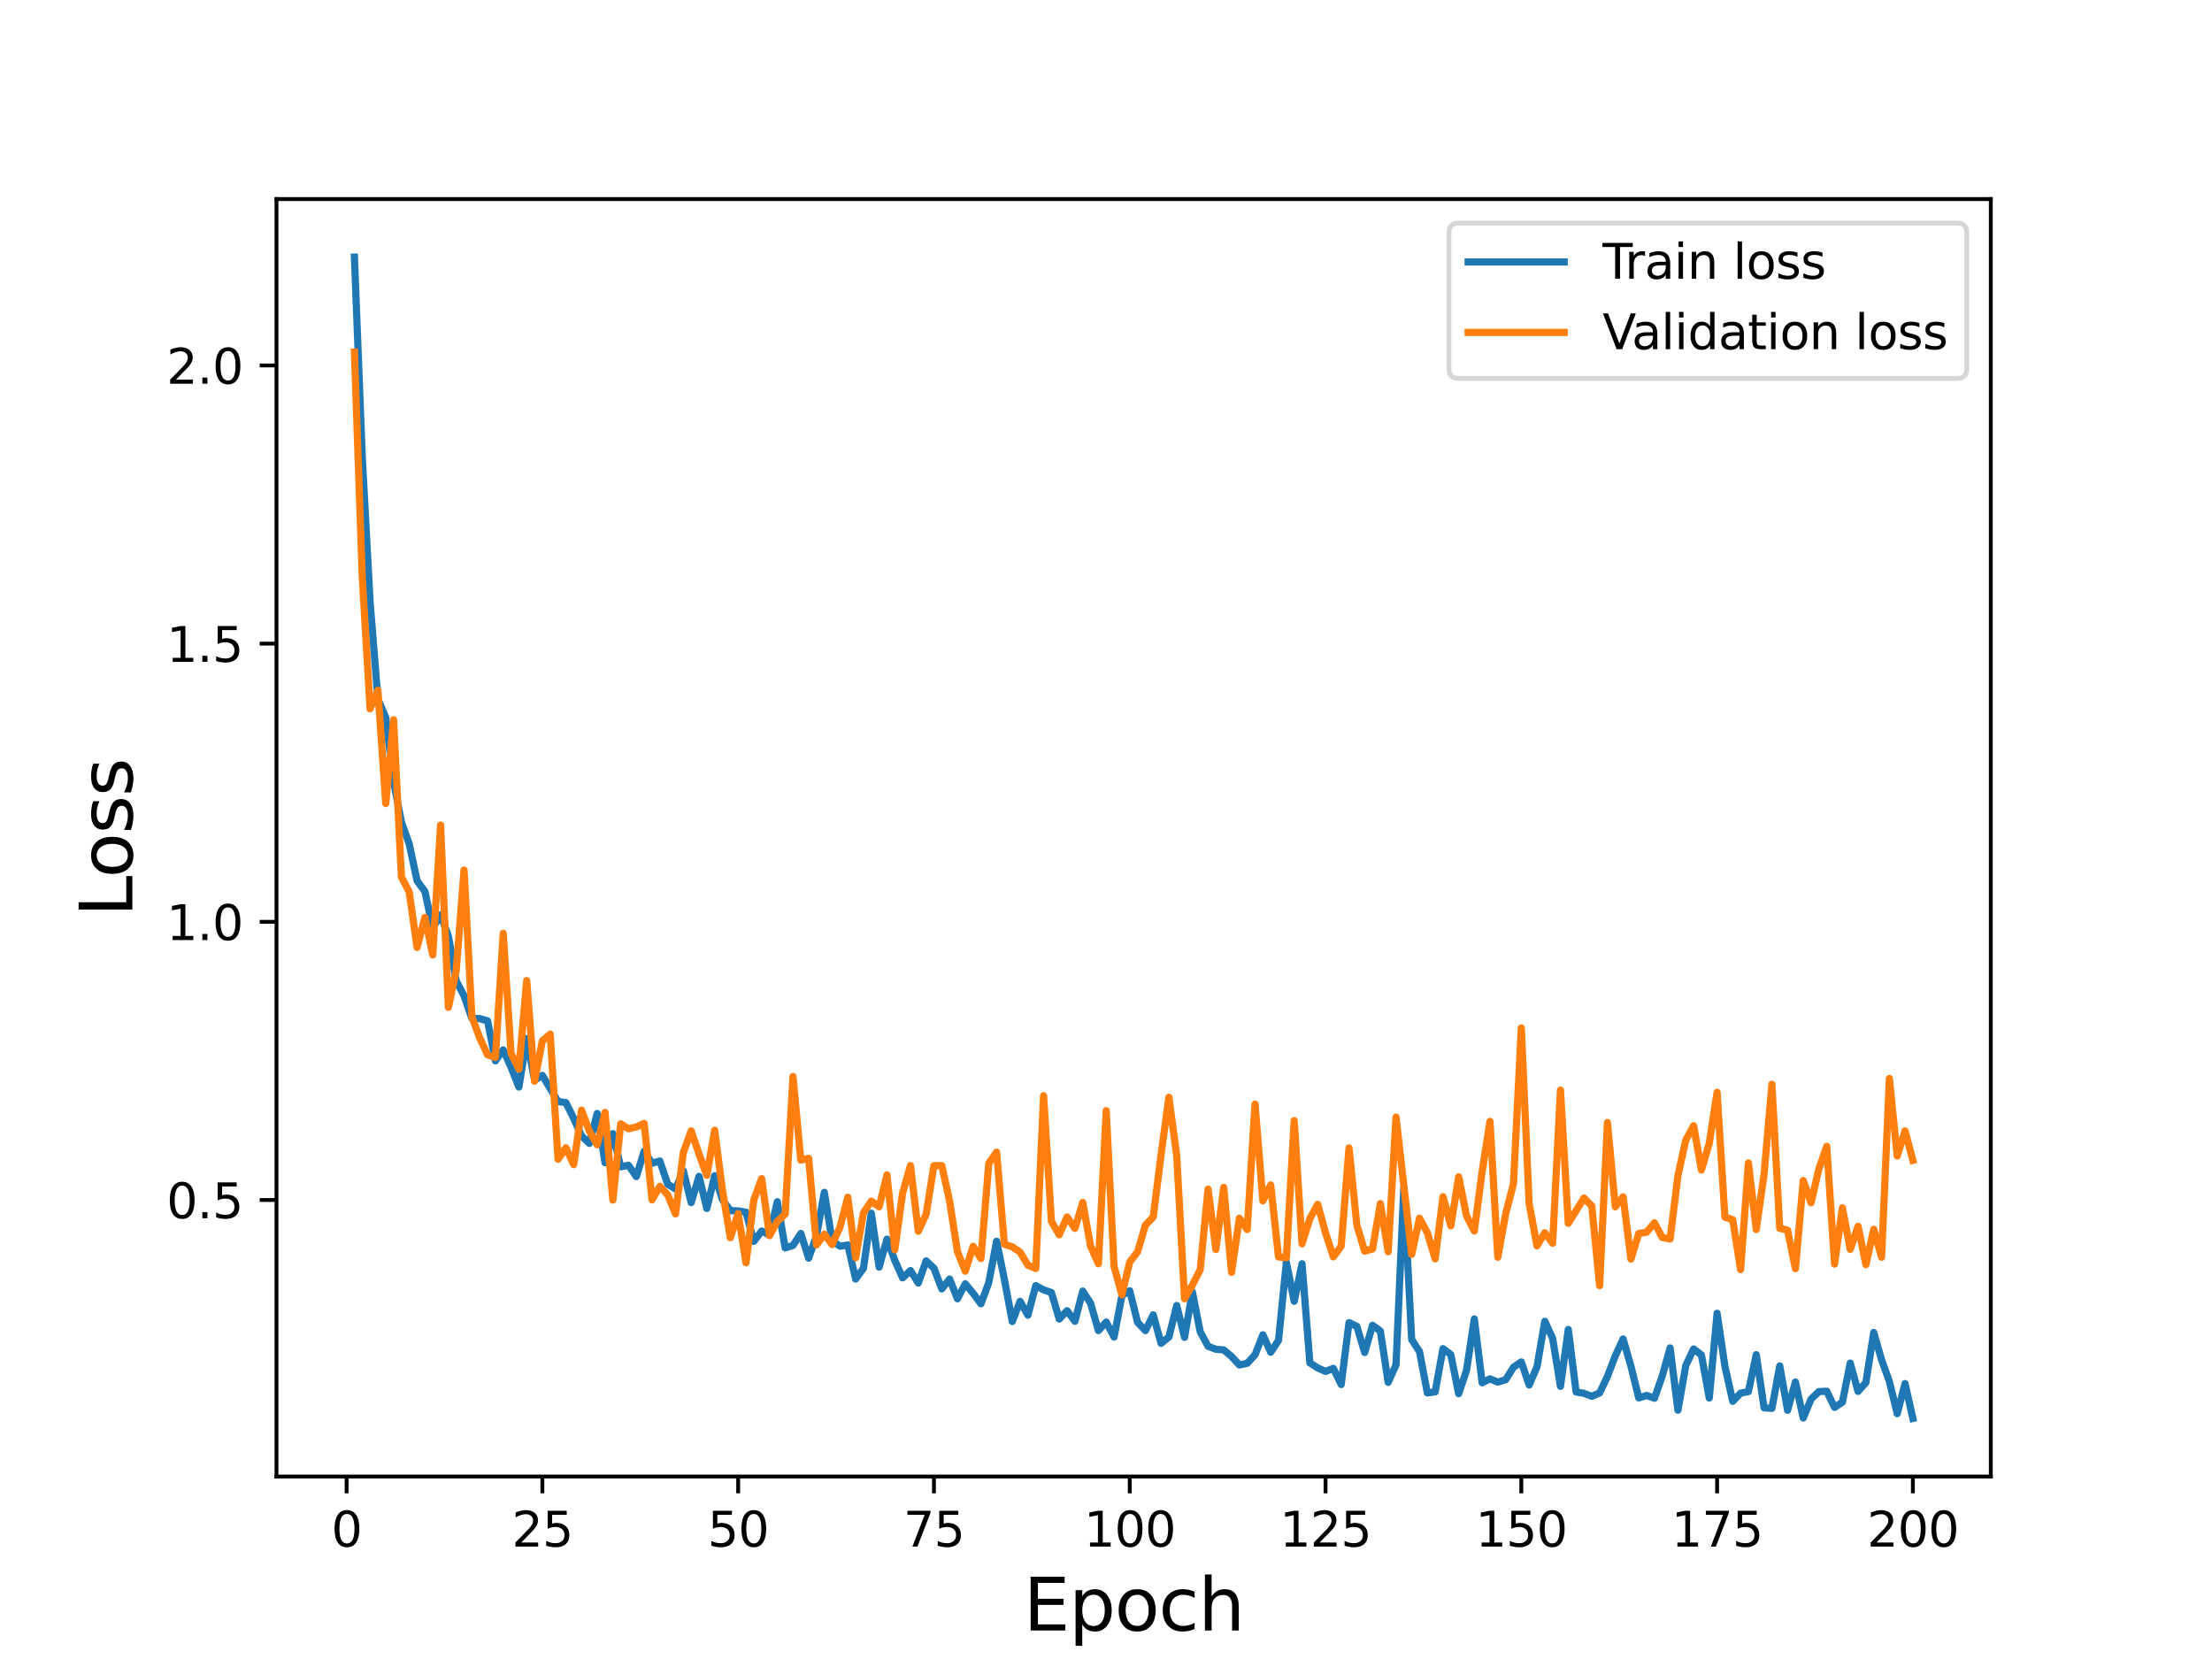 <?xml version="1.0" encoding="utf-8" standalone="no"?>
<!DOCTYPE svg PUBLIC "-//W3C//DTD SVG 1.1//EN"
  "http://www.w3.org/Graphics/SVG/1.1/DTD/svg11.dtd">
<svg height="345.6pt" version="1.1" viewBox="0 0 460.8 345.6" width="460.8pt" xmlns="http://www.w3.org/2000/svg" xmlns:xlink="http://www.w3.org/1999/xlink">
 <defs>
  <style type="text/css">*{stroke-linecap:butt;stroke-linejoin:round;}</style>
 </defs>
 <g id="figure_1">
  <g id="patch_1">
   <path d="M 0 345.6 
L 460.8 345.6 
L 460.8 0 
L 0 0 
z
" style="fill:#ffffff;"/>
  </g>
  <g id="axes_1">
   <g id="patch_2">
    <path d="M 57.6 307.584 
L 414.72 307.584 
L 414.72 41.472 
L 57.6 41.472 
z
" style="fill:#ffffff;"/>
   </g>
   <g id="matplotlib.axis_1">
    <g id="xtick_1">
     <g id="line2d_1">
      <defs>
       <path d="M 0 0 
L 0 3.5 
" id="ma3695460a5" style="stroke:#000000;stroke-width:0.8;"/>
      </defs>
      <g>
       <use style="stroke:#000000;stroke-width:0.8;" x="72.201" xlink:href="#ma3695460a5" y="307.584"/>
      </g>
     </g>
     <g id="text_1">
      <!-- 0 -->
      <g transform="translate(69.02 322.182)scale(0.1 -0.1)">
       <defs>
        <path d="M 2034 4250 
Q 1547 4250 1301 3770 
Q 1056 3291 1056 2328 
Q 1056 1369 1301 889 
Q 1547 409 2034 409 
Q 2525 409 2770 889 
Q 3016 1369 3016 2328 
Q 3016 3291 2770 3770 
Q 2525 4250 2034 4250 
z
M 2034 4750 
Q 2819 4750 3233 4129 
Q 3647 3509 3647 2328 
Q 3647 1150 3233 529 
Q 2819 -91 2034 -91 
Q 1250 -91 836 529 
Q 422 1150 422 2328 
Q 422 3509 836 4129 
Q 1250 4750 2034 4750 
z
" id="DejaVuSans-30" transform="scale(0.016)"/>
       </defs>
       <use xlink:href="#DejaVuSans-30"/>
      </g>
     </g>
    </g>
    <g id="xtick_2">
     <g id="line2d_2">
      <g>
       <use style="stroke:#000000;stroke-width:0.8;" x="112.987" xlink:href="#ma3695460a5" y="307.584"/>
      </g>
     </g>
     <g id="text_2">
      <!-- 25 -->
      <g transform="translate(106.625 322.182)scale(0.1 -0.1)">
       <defs>
        <path d="M 1228 531 
L 3431 531 
L 3431 0 
L 469 0 
L 469 531 
Q 828 903 1448 1529 
Q 2069 2156 2228 2338 
Q 2531 2678 2651 2914 
Q 2772 3150 2772 3378 
Q 2772 3750 2511 3984 
Q 2250 4219 1831 4219 
Q 1534 4219 1204 4116 
Q 875 4013 500 3803 
L 500 4441 
Q 881 4594 1212 4672 
Q 1544 4750 1819 4750 
Q 2544 4750 2975 4387 
Q 3406 4025 3406 3419 
Q 3406 3131 3298 2873 
Q 3191 2616 2906 2266 
Q 2828 2175 2409 1742 
Q 1991 1309 1228 531 
z
" id="DejaVuSans-32" transform="scale(0.016)"/>
        <path d="M 691 4666 
L 3169 4666 
L 3169 4134 
L 1269 4134 
L 1269 2991 
Q 1406 3038 1543 3061 
Q 1681 3084 1819 3084 
Q 2600 3084 3056 2656 
Q 3513 2228 3513 1497 
Q 3513 744 3044 326 
Q 2575 -91 1722 -91 
Q 1428 -91 1123 -41 
Q 819 9 494 109 
L 494 744 
Q 775 591 1075 516 
Q 1375 441 1709 441 
Q 2250 441 2565 725 
Q 2881 1009 2881 1497 
Q 2881 1984 2565 2268 
Q 2250 2553 1709 2553 
Q 1456 2553 1204 2497 
Q 953 2441 691 2322 
L 691 4666 
z
" id="DejaVuSans-35" transform="scale(0.016)"/>
       </defs>
       <use xlink:href="#DejaVuSans-32"/>
       <use x="63.623" xlink:href="#DejaVuSans-35"/>
      </g>
     </g>
    </g>
    <g id="xtick_3">
     <g id="line2d_3">
      <g>
       <use style="stroke:#000000;stroke-width:0.8;" x="153.773" xlink:href="#ma3695460a5" y="307.584"/>
      </g>
     </g>
     <g id="text_3">
      <!-- 50 -->
      <g transform="translate(147.41 322.182)scale(0.1 -0.1)">
       <use xlink:href="#DejaVuSans-35"/>
       <use x="63.623" xlink:href="#DejaVuSans-30"/>
      </g>
     </g>
    </g>
    <g id="xtick_4">
     <g id="line2d_4">
      <g>
       <use style="stroke:#000000;stroke-width:0.8;" x="194.559" xlink:href="#ma3695460a5" y="307.584"/>
      </g>
     </g>
     <g id="text_4">
      <!-- 75 -->
      <g transform="translate(188.196 322.182)scale(0.1 -0.1)">
       <defs>
        <path d="M 525 4666 
L 3525 4666 
L 3525 4397 
L 1831 0 
L 1172 0 
L 2766 4134 
L 525 4134 
L 525 4666 
z
" id="DejaVuSans-37" transform="scale(0.016)"/>
       </defs>
       <use xlink:href="#DejaVuSans-37"/>
       <use x="63.623" xlink:href="#DejaVuSans-35"/>
      </g>
     </g>
    </g>
    <g id="xtick_5">
     <g id="line2d_5">
      <g>
       <use style="stroke:#000000;stroke-width:0.8;" x="235.344" xlink:href="#ma3695460a5" y="307.584"/>
      </g>
     </g>
     <g id="text_5">
      <!-- 100 -->
      <g transform="translate(225.801 322.182)scale(0.1 -0.1)">
       <defs>
        <path d="M 794 531 
L 1825 531 
L 1825 4091 
L 703 3866 
L 703 4441 
L 1819 4666 
L 2450 4666 
L 2450 531 
L 3481 531 
L 3481 0 
L 794 0 
L 794 531 
z
" id="DejaVuSans-31" transform="scale(0.016)"/>
       </defs>
       <use xlink:href="#DejaVuSans-31"/>
       <use x="63.623" xlink:href="#DejaVuSans-30"/>
       <use x="127.246" xlink:href="#DejaVuSans-30"/>
      </g>
     </g>
    </g>
    <g id="xtick_6">
     <g id="line2d_6">
      <g>
       <use style="stroke:#000000;stroke-width:0.8;" x="276.13" xlink:href="#ma3695460a5" y="307.584"/>
      </g>
     </g>
     <g id="text_6">
      <!-- 125 -->
      <g transform="translate(266.586 322.182)scale(0.1 -0.1)">
       <use xlink:href="#DejaVuSans-31"/>
       <use x="63.623" xlink:href="#DejaVuSans-32"/>
       <use x="127.246" xlink:href="#DejaVuSans-35"/>
      </g>
     </g>
    </g>
    <g id="xtick_7">
     <g id="line2d_7">
      <g>
       <use style="stroke:#000000;stroke-width:0.8;" x="316.916" xlink:href="#ma3695460a5" y="307.584"/>
      </g>
     </g>
     <g id="text_7">
      <!-- 150 -->
      <g transform="translate(307.372 322.182)scale(0.1 -0.1)">
       <use xlink:href="#DejaVuSans-31"/>
       <use x="63.623" xlink:href="#DejaVuSans-35"/>
       <use x="127.246" xlink:href="#DejaVuSans-30"/>
      </g>
     </g>
    </g>
    <g id="xtick_8">
     <g id="line2d_8">
      <g>
       <use style="stroke:#000000;stroke-width:0.8;" x="357.702" xlink:href="#ma3695460a5" y="307.584"/>
      </g>
     </g>
     <g id="text_8">
      <!-- 175 -->
      <g transform="translate(348.158 322.182)scale(0.1 -0.1)">
       <use xlink:href="#DejaVuSans-31"/>
       <use x="63.623" xlink:href="#DejaVuSans-37"/>
       <use x="127.246" xlink:href="#DejaVuSans-35"/>
      </g>
     </g>
    </g>
    <g id="xtick_9">
     <g id="line2d_9">
      <g>
       <use style="stroke:#000000;stroke-width:0.8;" x="398.487" xlink:href="#ma3695460a5" y="307.584"/>
      </g>
     </g>
     <g id="text_9">
      <!-- 200 -->
      <g transform="translate(388.944 322.182)scale(0.1 -0.1)">
       <use xlink:href="#DejaVuSans-32"/>
       <use x="63.623" xlink:href="#DejaVuSans-30"/>
       <use x="127.246" xlink:href="#DejaVuSans-30"/>
      </g>
     </g>
    </g>
    <g id="text_10">
     <!-- Epoch -->
     <g transform="translate(213.194 339.66)scale(0.15 -0.15)">
      <defs>
       <path d="M 628 4666 
L 3578 4666 
L 3578 4134 
L 1259 4134 
L 1259 2753 
L 3481 2753 
L 3481 2222 
L 1259 2222 
L 1259 531 
L 3634 531 
L 3634 0 
L 628 0 
L 628 4666 
z
" id="DejaVuSans-45" transform="scale(0.016)"/>
       <path d="M 1159 525 
L 1159 -1331 
L 581 -1331 
L 581 3500 
L 1159 3500 
L 1159 2969 
Q 1341 3281 1617 3432 
Q 1894 3584 2278 3584 
Q 2916 3584 3314 3078 
Q 3713 2572 3713 1747 
Q 3713 922 3314 415 
Q 2916 -91 2278 -91 
Q 1894 -91 1617 61 
Q 1341 213 1159 525 
z
M 3116 1747 
Q 3116 2381 2855 2742 
Q 2594 3103 2138 3103 
Q 1681 3103 1420 2742 
Q 1159 2381 1159 1747 
Q 1159 1113 1420 752 
Q 1681 391 2138 391 
Q 2594 391 2855 752 
Q 3116 1113 3116 1747 
z
" id="DejaVuSans-70" transform="scale(0.016)"/>
       <path d="M 1959 3097 
Q 1497 3097 1228 2736 
Q 959 2375 959 1747 
Q 959 1119 1226 758 
Q 1494 397 1959 397 
Q 2419 397 2687 759 
Q 2956 1122 2956 1747 
Q 2956 2369 2687 2733 
Q 2419 3097 1959 3097 
z
M 1959 3584 
Q 2709 3584 3137 3096 
Q 3566 2609 3566 1747 
Q 3566 888 3137 398 
Q 2709 -91 1959 -91 
Q 1206 -91 779 398 
Q 353 888 353 1747 
Q 353 2609 779 3096 
Q 1206 3584 1959 3584 
z
" id="DejaVuSans-6f" transform="scale(0.016)"/>
       <path d="M 3122 3366 
L 3122 2828 
Q 2878 2963 2633 3030 
Q 2388 3097 2138 3097 
Q 1578 3097 1268 2742 
Q 959 2388 959 1747 
Q 959 1106 1268 751 
Q 1578 397 2138 397 
Q 2388 397 2633 464 
Q 2878 531 3122 666 
L 3122 134 
Q 2881 22 2623 -34 
Q 2366 -91 2075 -91 
Q 1284 -91 818 406 
Q 353 903 353 1747 
Q 353 2603 823 3093 
Q 1294 3584 2113 3584 
Q 2378 3584 2631 3529 
Q 2884 3475 3122 3366 
z
" id="DejaVuSans-63" transform="scale(0.016)"/>
       <path d="M 3513 2113 
L 3513 0 
L 2938 0 
L 2938 2094 
Q 2938 2591 2744 2837 
Q 2550 3084 2163 3084 
Q 1697 3084 1428 2787 
Q 1159 2491 1159 1978 
L 1159 0 
L 581 0 
L 581 4863 
L 1159 4863 
L 1159 2956 
Q 1366 3272 1645 3428 
Q 1925 3584 2291 3584 
Q 2894 3584 3203 3211 
Q 3513 2838 3513 2113 
z
" id="DejaVuSans-68" transform="scale(0.016)"/>
      </defs>
      <use xlink:href="#DejaVuSans-45"/>
      <use x="63.184" xlink:href="#DejaVuSans-70"/>
      <use x="126.66" xlink:href="#DejaVuSans-6f"/>
      <use x="187.842" xlink:href="#DejaVuSans-63"/>
      <use x="242.822" xlink:href="#DejaVuSans-68"/>
     </g>
    </g>
   </g>
   <g id="matplotlib.axis_2">
    <g id="ytick_1">
     <g id="line2d_10">
      <defs>
       <path d="M 0 0 
L -3.5 0 
" id="m4c0000039d" style="stroke:#000000;stroke-width:0.8;"/>
      </defs>
      <g>
       <use style="stroke:#000000;stroke-width:0.8;" x="57.6" xlink:href="#m4c0000039d" y="249.979"/>
      </g>
     </g>
     <g id="text_11">
      <!-- 0.5 -->
      <g transform="translate(34.697 253.778)scale(0.1 -0.1)">
       <defs>
        <path d="M 684 794 
L 1344 794 
L 1344 0 
L 684 0 
L 684 794 
z
" id="DejaVuSans-2e" transform="scale(0.016)"/>
       </defs>
       <use xlink:href="#DejaVuSans-30"/>
       <use x="63.623" xlink:href="#DejaVuSans-2e"/>
       <use x="95.41" xlink:href="#DejaVuSans-35"/>
      </g>
     </g>
    </g>
    <g id="ytick_2">
     <g id="line2d_11">
      <g>
       <use style="stroke:#000000;stroke-width:0.8;" x="57.6" xlink:href="#m4c0000039d" y="192.03"/>
      </g>
     </g>
     <g id="text_12">
      <!-- 1.0 -->
      <g transform="translate(34.697 195.829)scale(0.1 -0.1)">
       <use xlink:href="#DejaVuSans-31"/>
       <use x="63.623" xlink:href="#DejaVuSans-2e"/>
       <use x="95.41" xlink:href="#DejaVuSans-30"/>
      </g>
     </g>
    </g>
    <g id="ytick_3">
     <g id="line2d_12">
      <g>
       <use style="stroke:#000000;stroke-width:0.8;" x="57.6" xlink:href="#m4c0000039d" y="134.081"/>
      </g>
     </g>
     <g id="text_13">
      <!-- 1.5 -->
      <g transform="translate(34.697 137.88)scale(0.1 -0.1)">
       <use xlink:href="#DejaVuSans-31"/>
       <use x="63.623" xlink:href="#DejaVuSans-2e"/>
       <use x="95.41" xlink:href="#DejaVuSans-35"/>
      </g>
     </g>
    </g>
    <g id="ytick_4">
     <g id="line2d_13">
      <g>
       <use style="stroke:#000000;stroke-width:0.8;" x="57.6" xlink:href="#m4c0000039d" y="76.132"/>
      </g>
     </g>
     <g id="text_14">
      <!-- 2.0 -->
      <g transform="translate(34.697 79.931)scale(0.1 -0.1)">
       <use xlink:href="#DejaVuSans-32"/>
       <use x="63.623" xlink:href="#DejaVuSans-2e"/>
       <use x="95.41" xlink:href="#DejaVuSans-30"/>
      </g>
     </g>
    </g>
    <g id="text_15">
     <!-- Loss -->
     <g transform="translate(27.577 190.979)rotate(-90)scale(0.15 -0.15)">
      <defs>
       <path d="M 628 4666 
L 1259 4666 
L 1259 531 
L 3531 531 
L 3531 0 
L 628 0 
L 628 4666 
z
" id="DejaVuSans-4c" transform="scale(0.016)"/>
       <path d="M 2834 3397 
L 2834 2853 
Q 2591 2978 2328 3040 
Q 2066 3103 1784 3103 
Q 1356 3103 1142 2972 
Q 928 2841 928 2578 
Q 928 2378 1081 2264 
Q 1234 2150 1697 2047 
L 1894 2003 
Q 2506 1872 2764 1633 
Q 3022 1394 3022 966 
Q 3022 478 2636 193 
Q 2250 -91 1575 -91 
Q 1294 -91 989 -36 
Q 684 19 347 128 
L 347 722 
Q 666 556 975 473 
Q 1284 391 1588 391 
Q 1994 391 2212 530 
Q 2431 669 2431 922 
Q 2431 1156 2273 1281 
Q 2116 1406 1581 1522 
L 1381 1569 
Q 847 1681 609 1914 
Q 372 2147 372 2553 
Q 372 3047 722 3315 
Q 1072 3584 1716 3584 
Q 2034 3584 2315 3537 
Q 2597 3491 2834 3397 
z
" id="DejaVuSans-73" transform="scale(0.016)"/>
      </defs>
      <use xlink:href="#DejaVuSans-4c"/>
      <use x="53.963" xlink:href="#DejaVuSans-6f"/>
      <use x="115.145" xlink:href="#DejaVuSans-73"/>
      <use x="167.244" xlink:href="#DejaVuSans-73"/>
     </g>
    </g>
   </g>
   <g id="line2d_14">
    <path clip-path="url(#p2105d5d0cb)" d="M 73.833 53.568 
L 75.464 95.138 
L 77.096 125.398 
L 78.727 145.614 
L 80.358 149.47 
L 81.99 162.726 
L 83.621 171.268 
L 85.253 175.81 
L 86.884 183.478 
L 88.516 185.701 
L 90.147 193.314 
L 91.778 190.593 
L 93.41 195 
L 95.041 204.322 
L 96.673 207.465 
L 98.304 212.157 
L 99.936 212.19 
L 101.567 212.662 
L 103.198 221 
L 104.83 218.712 
L 106.461 222.333 
L 108.093 226.449 
L 109.724 216.353 
L 111.356 225 
L 112.987 224.024 
L 116.25 229.473 
L 117.881 229.691 
L 119.513 232.98 
L 121.144 236.621 
L 122.776 238.19 
L 124.407 231.959 
L 126.038 242.217 
L 127.67 236.16 
L 129.301 243.07 
L 130.933 242.756 
L 132.564 245.104 
L 134.196 239.811 
L 135.827 242.309 
L 137.458 241.859 
L 139.09 246.677 
L 140.721 247.682 
L 142.353 243.912 
L 143.984 250.526 
L 145.616 245.06 
L 147.247 251.743 
L 148.879 244.925 
L 150.51 249.921 
L 152.141 252.194 
L 153.773 252.259 
L 155.404 252.522 
L 157.036 258.605 
L 158.667 256.449 
L 160.299 257.266 
L 161.93 250.337 
L 163.561 259.953 
L 165.193 259.452 
L 166.824 256.955 
L 168.456 262.101 
L 170.087 257.449 
L 171.719 248.389 
L 173.35 258.478 
L 174.981 259.607 
L 176.613 259.353 
L 178.244 266.448 
L 179.876 264.206 
L 181.507 252.731 
L 183.139 263.963 
L 184.77 258.137 
L 186.401 262.563 
L 188.033 266.205 
L 189.664 264.68 
L 191.296 267.28 
L 192.927 262.665 
L 194.559 264.196 
L 196.19 268.499 
L 197.821 266.445 
L 199.453 270.564 
L 201.084 267.44 
L 202.716 269.414 
L 204.347 271.609 
L 205.979 267.191 
L 207.61 258.57 
L 209.241 266.573 
L 210.873 275.3 
L 212.504 271.095 
L 214.136 273.974 
L 215.767 267.814 
L 217.399 268.702 
L 219.03 269.254 
L 220.661 274.785 
L 222.293 273.05 
L 223.924 275.252 
L 225.556 268.951 
L 227.187 271.493 
L 228.819 277.185 
L 230.45 275.403 
L 232.081 278.539 
L 233.713 269.89 
L 235.344 268.892 
L 236.976 275.456 
L 238.607 277.189 
L 240.239 273.905 
L 241.87 279.838 
L 243.501 278.535 
L 245.133 271.96 
L 246.764 278.592 
L 248.396 269.133 
L 250.027 277.442 
L 251.659 280.447 
L 253.29 281.081 
L 254.921 281.206 
L 256.553 282.581 
L 258.184 284.349 
L 259.816 284 
L 261.447 282.221 
L 263.079 278.06 
L 264.71 281.703 
L 266.341 279.209 
L 267.973 262.954 
L 269.604 271.079 
L 271.236 263.26 
L 272.867 283.917 
L 274.499 284.961 
L 276.13 285.697 
L 277.761 285.052 
L 279.393 288.423 
L 281.024 275.525 
L 282.656 276.302 
L 284.287 281.756 
L 285.919 276.083 
L 287.55 277.273 
L 289.181 287.971 
L 290.813 284.317 
L 292.444 247.31 
L 294.076 279.026 
L 295.707 281.563 
L 297.339 290.173 
L 298.97 289.953 
L 300.601 280.941 
L 302.233 282.19 
L 303.864 290.332 
L 305.496 285.5 
L 307.127 274.753 
L 308.759 288.055 
L 310.39 287.242 
L 312.021 287.919 
L 313.653 287.43 
L 315.284 284.814 
L 316.916 283.721 
L 318.547 288.523 
L 320.179 284.763 
L 321.81 275.242 
L 323.441 278.797 
L 325.073 288.804 
L 326.704 276.958 
L 328.336 289.982 
L 329.967 290.255 
L 331.599 290.871 
L 333.23 290.184 
L 334.862 286.722 
L 336.493 282.459 
L 338.124 278.93 
L 339.756 284.62 
L 341.387 291.214 
L 343.019 290.694 
L 344.65 291.283 
L 346.282 286.631 
L 347.913 280.797 
L 349.544 293.773 
L 351.176 284.478 
L 352.807 281.013 
L 354.439 282.265 
L 356.07 291.233 
L 357.702 273.58 
L 359.333 284.626 
L 360.964 291.922 
L 362.596 290.217 
L 364.227 289.893 
L 365.859 282.199 
L 367.49 293.282 
L 369.122 293.384 
L 370.753 284.551 
L 372.384 293.781 
L 374.016 287.903 
L 375.647 295.391 
L 377.279 291.45 
L 378.91 289.897 
L 380.542 289.818 
L 382.173 293.189 
L 383.804 292.103 
L 385.436 283.953 
L 387.067 289.857 
L 388.699 288.012 
L 390.33 277.578 
L 391.962 283.25 
L 393.593 287.792 
L 395.224 294.495 
L 396.856 288.229 
L 398.487 295.488 
L 398.487 295.488 
" style="fill:none;stroke:#1f77b4;stroke-linecap:square;stroke-width:1.5;"/>
   </g>
   <g id="line2d_15">
    <path clip-path="url(#p2105d5d0cb)" d="M 73.833 73.342 
L 75.464 120.22 
L 77.096 147.655 
L 78.727 143.797 
L 80.358 167.396 
L 81.99 149.932 
L 83.621 182.677 
L 85.253 185.821 
L 86.884 197.373 
L 88.516 191.101 
L 90.147 198.928 
L 91.778 171.869 
L 93.41 209.842 
L 95.041 202.167 
L 96.673 181.251 
L 98.304 211.806 
L 99.936 216.235 
L 101.567 219.739 
L 103.198 220.292 
L 104.83 194.431 
L 106.461 219.433 
L 108.093 222.712 
L 109.724 204.277 
L 111.356 225.234 
L 112.987 216.817 
L 114.618 215.418 
L 116.25 241.501 
L 117.881 239.103 
L 119.513 242.614 
L 121.144 231.273 
L 122.776 235.621 
L 124.407 238.48 
L 126.038 231.727 
L 127.67 250.007 
L 129.301 234.114 
L 130.933 235.151 
L 132.564 234.764 
L 134.196 234.028 
L 135.827 249.952 
L 137.458 247.124 
L 139.09 248.909 
L 140.721 252.881 
L 142.353 240.079 
L 143.984 235.588 
L 145.616 240.403 
L 147.247 244.856 
L 148.879 235.444 
L 150.51 248.044 
L 152.141 257.843 
L 153.773 252.821 
L 155.404 263.059 
L 157.036 249.949 
L 158.667 245.531 
L 160.299 257.41 
L 161.93 254.444 
L 163.561 252.914 
L 165.193 224.239 
L 166.824 241.684 
L 168.456 241.301 
L 170.087 259.341 
L 171.719 257.116 
L 173.35 259.271 
L 174.981 255.643 
L 176.613 249.407 
L 178.244 262 
L 179.876 252.668 
L 181.507 250.217 
L 183.139 251.397 
L 184.77 244.738 
L 186.401 260.336 
L 188.033 248.534 
L 189.664 242.802 
L 191.296 256.498 
L 192.927 252.952 
L 194.559 242.813 
L 196.19 242.812 
L 197.821 250.201 
L 199.453 260.735 
L 201.084 264.805 
L 202.716 259.625 
L 204.347 262.18 
L 205.979 242.349 
L 207.61 240.005 
L 209.241 259.219 
L 210.873 259.738 
L 212.504 260.844 
L 214.136 263.565 
L 215.767 264.254 
L 217.399 228.252 
L 219.03 254.46 
L 220.661 257.229 
L 222.293 253.507 
L 223.924 255.893 
L 225.556 250.498 
L 227.187 259.586 
L 228.819 263.261 
L 230.45 231.362 
L 232.081 263.843 
L 233.713 269.733 
L 235.344 262.897 
L 236.976 260.788 
L 238.607 255.232 
L 240.239 253.526 
L 241.87 240.549 
L 243.501 228.59 
L 245.133 240.729 
L 246.764 270.546 
L 248.396 267.689 
L 250.027 264.499 
L 251.659 247.707 
L 253.29 260.29 
L 254.921 247.346 
L 256.553 265.06 
L 258.184 253.778 
L 259.816 256.135 
L 261.447 230.004 
L 263.079 250.151 
L 264.71 246.848 
L 266.341 261.84 
L 267.973 262.004 
L 269.604 233.441 
L 271.236 259.117 
L 272.867 253.844 
L 274.499 250.883 
L 276.13 256.806 
L 277.761 261.829 
L 279.393 259.598 
L 281.024 239.131 
L 282.656 255.206 
L 284.287 260.635 
L 285.919 260.175 
L 287.55 250.722 
L 289.181 260.764 
L 290.813 232.72 
L 294.076 261.307 
L 295.707 253.77 
L 297.339 256.811 
L 298.97 262.244 
L 300.601 249.3 
L 302.233 255.367 
L 303.864 245.15 
L 305.496 253.25 
L 307.127 256.439 
L 308.759 244.031 
L 310.39 233.604 
L 312.021 261.9 
L 313.653 252.89 
L 315.284 246.582 
L 316.916 214.139 
L 318.547 250.729 
L 320.179 259.529 
L 321.81 256.806 
L 323.441 258.99 
L 325.073 227.088 
L 326.704 254.845 
L 329.967 249.572 
L 331.599 251.24 
L 333.23 267.817 
L 334.862 233.838 
L 336.493 251.402 
L 338.124 249.315 
L 339.756 262.292 
L 341.387 256.945 
L 343.019 256.704 
L 344.65 254.73 
L 346.282 257.804 
L 347.913 258.112 
L 349.544 244.903 
L 351.176 237.518 
L 352.807 234.511 
L 354.439 243.742 
L 356.07 238.157 
L 357.702 227.557 
L 359.333 253.557 
L 360.964 254.093 
L 362.596 264.487 
L 364.227 242.265 
L 365.859 256.127 
L 367.49 244.598 
L 369.122 225.879 
L 370.753 255.872 
L 372.384 256.27 
L 374.016 264.287 
L 375.647 245.931 
L 377.279 250.555 
L 378.91 243.51 
L 380.542 238.794 
L 382.173 263.335 
L 383.804 251.604 
L 385.436 260.261 
L 387.067 255.457 
L 388.699 263.449 
L 390.33 256.093 
L 391.962 261.909 
L 393.593 224.669 
L 395.224 240.825 
L 396.856 235.589 
L 398.487 241.727 
L 398.487 241.727 
" style="fill:none;stroke:#ff7f0e;stroke-linecap:square;stroke-width:1.5;"/>
   </g>
   <g id="patch_3">
    <path d="M 57.6 307.584 
L 57.6 41.472 
" style="fill:none;stroke:#000000;stroke-linecap:square;stroke-linejoin:miter;stroke-width:0.8;"/>
   </g>
   <g id="patch_4">
    <path d="M 414.72 307.584 
L 414.72 41.472 
" style="fill:none;stroke:#000000;stroke-linecap:square;stroke-linejoin:miter;stroke-width:0.8;"/>
   </g>
   <g id="patch_5">
    <path d="M 57.6 307.584 
L 414.72 307.584 
" style="fill:none;stroke:#000000;stroke-linecap:square;stroke-linejoin:miter;stroke-width:0.8;"/>
   </g>
   <g id="patch_6">
    <path d="M 57.6 41.472 
L 414.72 41.472 
" style="fill:none;stroke:#000000;stroke-linecap:square;stroke-linejoin:miter;stroke-width:0.8;"/>
   </g>
   <g id="legend_1">
    <g id="patch_7">
     <path d="M 303.845 78.828 
L 407.72 78.828 
Q 409.72 78.828 409.72 76.828 
L 409.72 48.472 
Q 409.72 46.472 407.72 46.472 
L 303.845 46.472 
Q 301.845 46.472 301.845 48.472 
L 301.845 76.828 
Q 301.845 78.828 303.845 78.828 
z
" style="fill:#ffffff;opacity:0.8;stroke:#cccccc;stroke-linejoin:miter;"/>
    </g>
    <g id="line2d_16">
     <path d="M 305.845 54.57 
L 325.845 54.57 
" style="fill:none;stroke:#1f77b4;stroke-linecap:square;stroke-width:1.5;"/>
    </g>
    <g id="line2d_17"/>
    <g id="text_16">
     <!-- Train loss -->
     <g transform="translate(333.845 58.07)scale(0.1 -0.1)">
      <defs>
       <path d="M -19 4666 
L 3928 4666 
L 3928 4134 
L 2272 4134 
L 2272 0 
L 1638 0 
L 1638 4134 
L -19 4134 
L -19 4666 
z
" id="DejaVuSans-54" transform="scale(0.016)"/>
       <path d="M 2631 2963 
Q 2534 3019 2420 3045 
Q 2306 3072 2169 3072 
Q 1681 3072 1420 2755 
Q 1159 2438 1159 1844 
L 1159 0 
L 581 0 
L 581 3500 
L 1159 3500 
L 1159 2956 
Q 1341 3275 1631 3429 
Q 1922 3584 2338 3584 
Q 2397 3584 2469 3576 
Q 2541 3569 2628 3553 
L 2631 2963 
z
" id="DejaVuSans-72" transform="scale(0.016)"/>
       <path d="M 2194 1759 
Q 1497 1759 1228 1600 
Q 959 1441 959 1056 
Q 959 750 1161 570 
Q 1363 391 1709 391 
Q 2188 391 2477 730 
Q 2766 1069 2766 1631 
L 2766 1759 
L 2194 1759 
z
M 3341 1997 
L 3341 0 
L 2766 0 
L 2766 531 
Q 2569 213 2275 61 
Q 1981 -91 1556 -91 
Q 1019 -91 701 211 
Q 384 513 384 1019 
Q 384 1609 779 1909 
Q 1175 2209 1959 2209 
L 2766 2209 
L 2766 2266 
Q 2766 2663 2505 2880 
Q 2244 3097 1772 3097 
Q 1472 3097 1187 3025 
Q 903 2953 641 2809 
L 641 3341 
Q 956 3463 1253 3523 
Q 1550 3584 1831 3584 
Q 2591 3584 2966 3190 
Q 3341 2797 3341 1997 
z
" id="DejaVuSans-61" transform="scale(0.016)"/>
       <path d="M 603 3500 
L 1178 3500 
L 1178 0 
L 603 0 
L 603 3500 
z
M 603 4863 
L 1178 4863 
L 1178 4134 
L 603 4134 
L 603 4863 
z
" id="DejaVuSans-69" transform="scale(0.016)"/>
       <path d="M 3513 2113 
L 3513 0 
L 2938 0 
L 2938 2094 
Q 2938 2591 2744 2837 
Q 2550 3084 2163 3084 
Q 1697 3084 1428 2787 
Q 1159 2491 1159 1978 
L 1159 0 
L 581 0 
L 581 3500 
L 1159 3500 
L 1159 2956 
Q 1366 3272 1645 3428 
Q 1925 3584 2291 3584 
Q 2894 3584 3203 3211 
Q 3513 2838 3513 2113 
z
" id="DejaVuSans-6e" transform="scale(0.016)"/>
       <path id="DejaVuSans-20" transform="scale(0.016)"/>
       <path d="M 603 4863 
L 1178 4863 
L 1178 0 
L 603 0 
L 603 4863 
z
" id="DejaVuSans-6c" transform="scale(0.016)"/>
      </defs>
      <use xlink:href="#DejaVuSans-54"/>
      <use x="46.334" xlink:href="#DejaVuSans-72"/>
      <use x="87.447" xlink:href="#DejaVuSans-61"/>
      <use x="148.727" xlink:href="#DejaVuSans-69"/>
      <use x="176.51" xlink:href="#DejaVuSans-6e"/>
      <use x="239.889" xlink:href="#DejaVuSans-20"/>
      <use x="271.676" xlink:href="#DejaVuSans-6c"/>
      <use x="299.459" xlink:href="#DejaVuSans-6f"/>
      <use x="360.641" xlink:href="#DejaVuSans-73"/>
      <use x="412.74" xlink:href="#DejaVuSans-73"/>
     </g>
    </g>
    <g id="line2d_18">
     <path d="M 305.845 69.249 
L 325.845 69.249 
" style="fill:none;stroke:#ff7f0e;stroke-linecap:square;stroke-width:1.5;"/>
    </g>
    <g id="line2d_19"/>
    <g id="text_17">
     <!-- Validation loss -->
     <g transform="translate(333.845 72.749)scale(0.1 -0.1)">
      <defs>
       <path d="M 1831 0 
L 50 4666 
L 709 4666 
L 2188 738 
L 3669 4666 
L 4325 4666 
L 2547 0 
L 1831 0 
z
" id="DejaVuSans-56" transform="scale(0.016)"/>
       <path d="M 2906 2969 
L 2906 4863 
L 3481 4863 
L 3481 0 
L 2906 0 
L 2906 525 
Q 2725 213 2448 61 
Q 2172 -91 1784 -91 
Q 1150 -91 751 415 
Q 353 922 353 1747 
Q 353 2572 751 3078 
Q 1150 3584 1784 3584 
Q 2172 3584 2448 3432 
Q 2725 3281 2906 2969 
z
M 947 1747 
Q 947 1113 1208 752 
Q 1469 391 1925 391 
Q 2381 391 2643 752 
Q 2906 1113 2906 1747 
Q 2906 2381 2643 2742 
Q 2381 3103 1925 3103 
Q 1469 3103 1208 2742 
Q 947 2381 947 1747 
z
" id="DejaVuSans-64" transform="scale(0.016)"/>
       <path d="M 1172 4494 
L 1172 3500 
L 2356 3500 
L 2356 3053 
L 1172 3053 
L 1172 1153 
Q 1172 725 1289 603 
Q 1406 481 1766 481 
L 2356 481 
L 2356 0 
L 1766 0 
Q 1100 0 847 248 
Q 594 497 594 1153 
L 594 3053 
L 172 3053 
L 172 3500 
L 594 3500 
L 594 4494 
L 1172 4494 
z
" id="DejaVuSans-74" transform="scale(0.016)"/>
      </defs>
      <use xlink:href="#DejaVuSans-56"/>
      <use x="60.658" xlink:href="#DejaVuSans-61"/>
      <use x="121.938" xlink:href="#DejaVuSans-6c"/>
      <use x="149.721" xlink:href="#DejaVuSans-69"/>
      <use x="177.504" xlink:href="#DejaVuSans-64"/>
      <use x="240.98" xlink:href="#DejaVuSans-61"/>
      <use x="302.26" xlink:href="#DejaVuSans-74"/>
      <use x="341.469" xlink:href="#DejaVuSans-69"/>
      <use x="369.252" xlink:href="#DejaVuSans-6f"/>
      <use x="430.434" xlink:href="#DejaVuSans-6e"/>
      <use x="493.812" xlink:href="#DejaVuSans-20"/>
      <use x="525.6" xlink:href="#DejaVuSans-6c"/>
      <use x="553.383" xlink:href="#DejaVuSans-6f"/>
      <use x="614.564" xlink:href="#DejaVuSans-73"/>
      <use x="666.664" xlink:href="#DejaVuSans-73"/>
     </g>
    </g>
   </g>
  </g>
 </g>
 <defs>
  <clipPath id="p2105d5d0cb">
   <rect height="266.112" width="357.12" x="57.6" y="41.472"/>
  </clipPath>
 </defs>
</svg>
